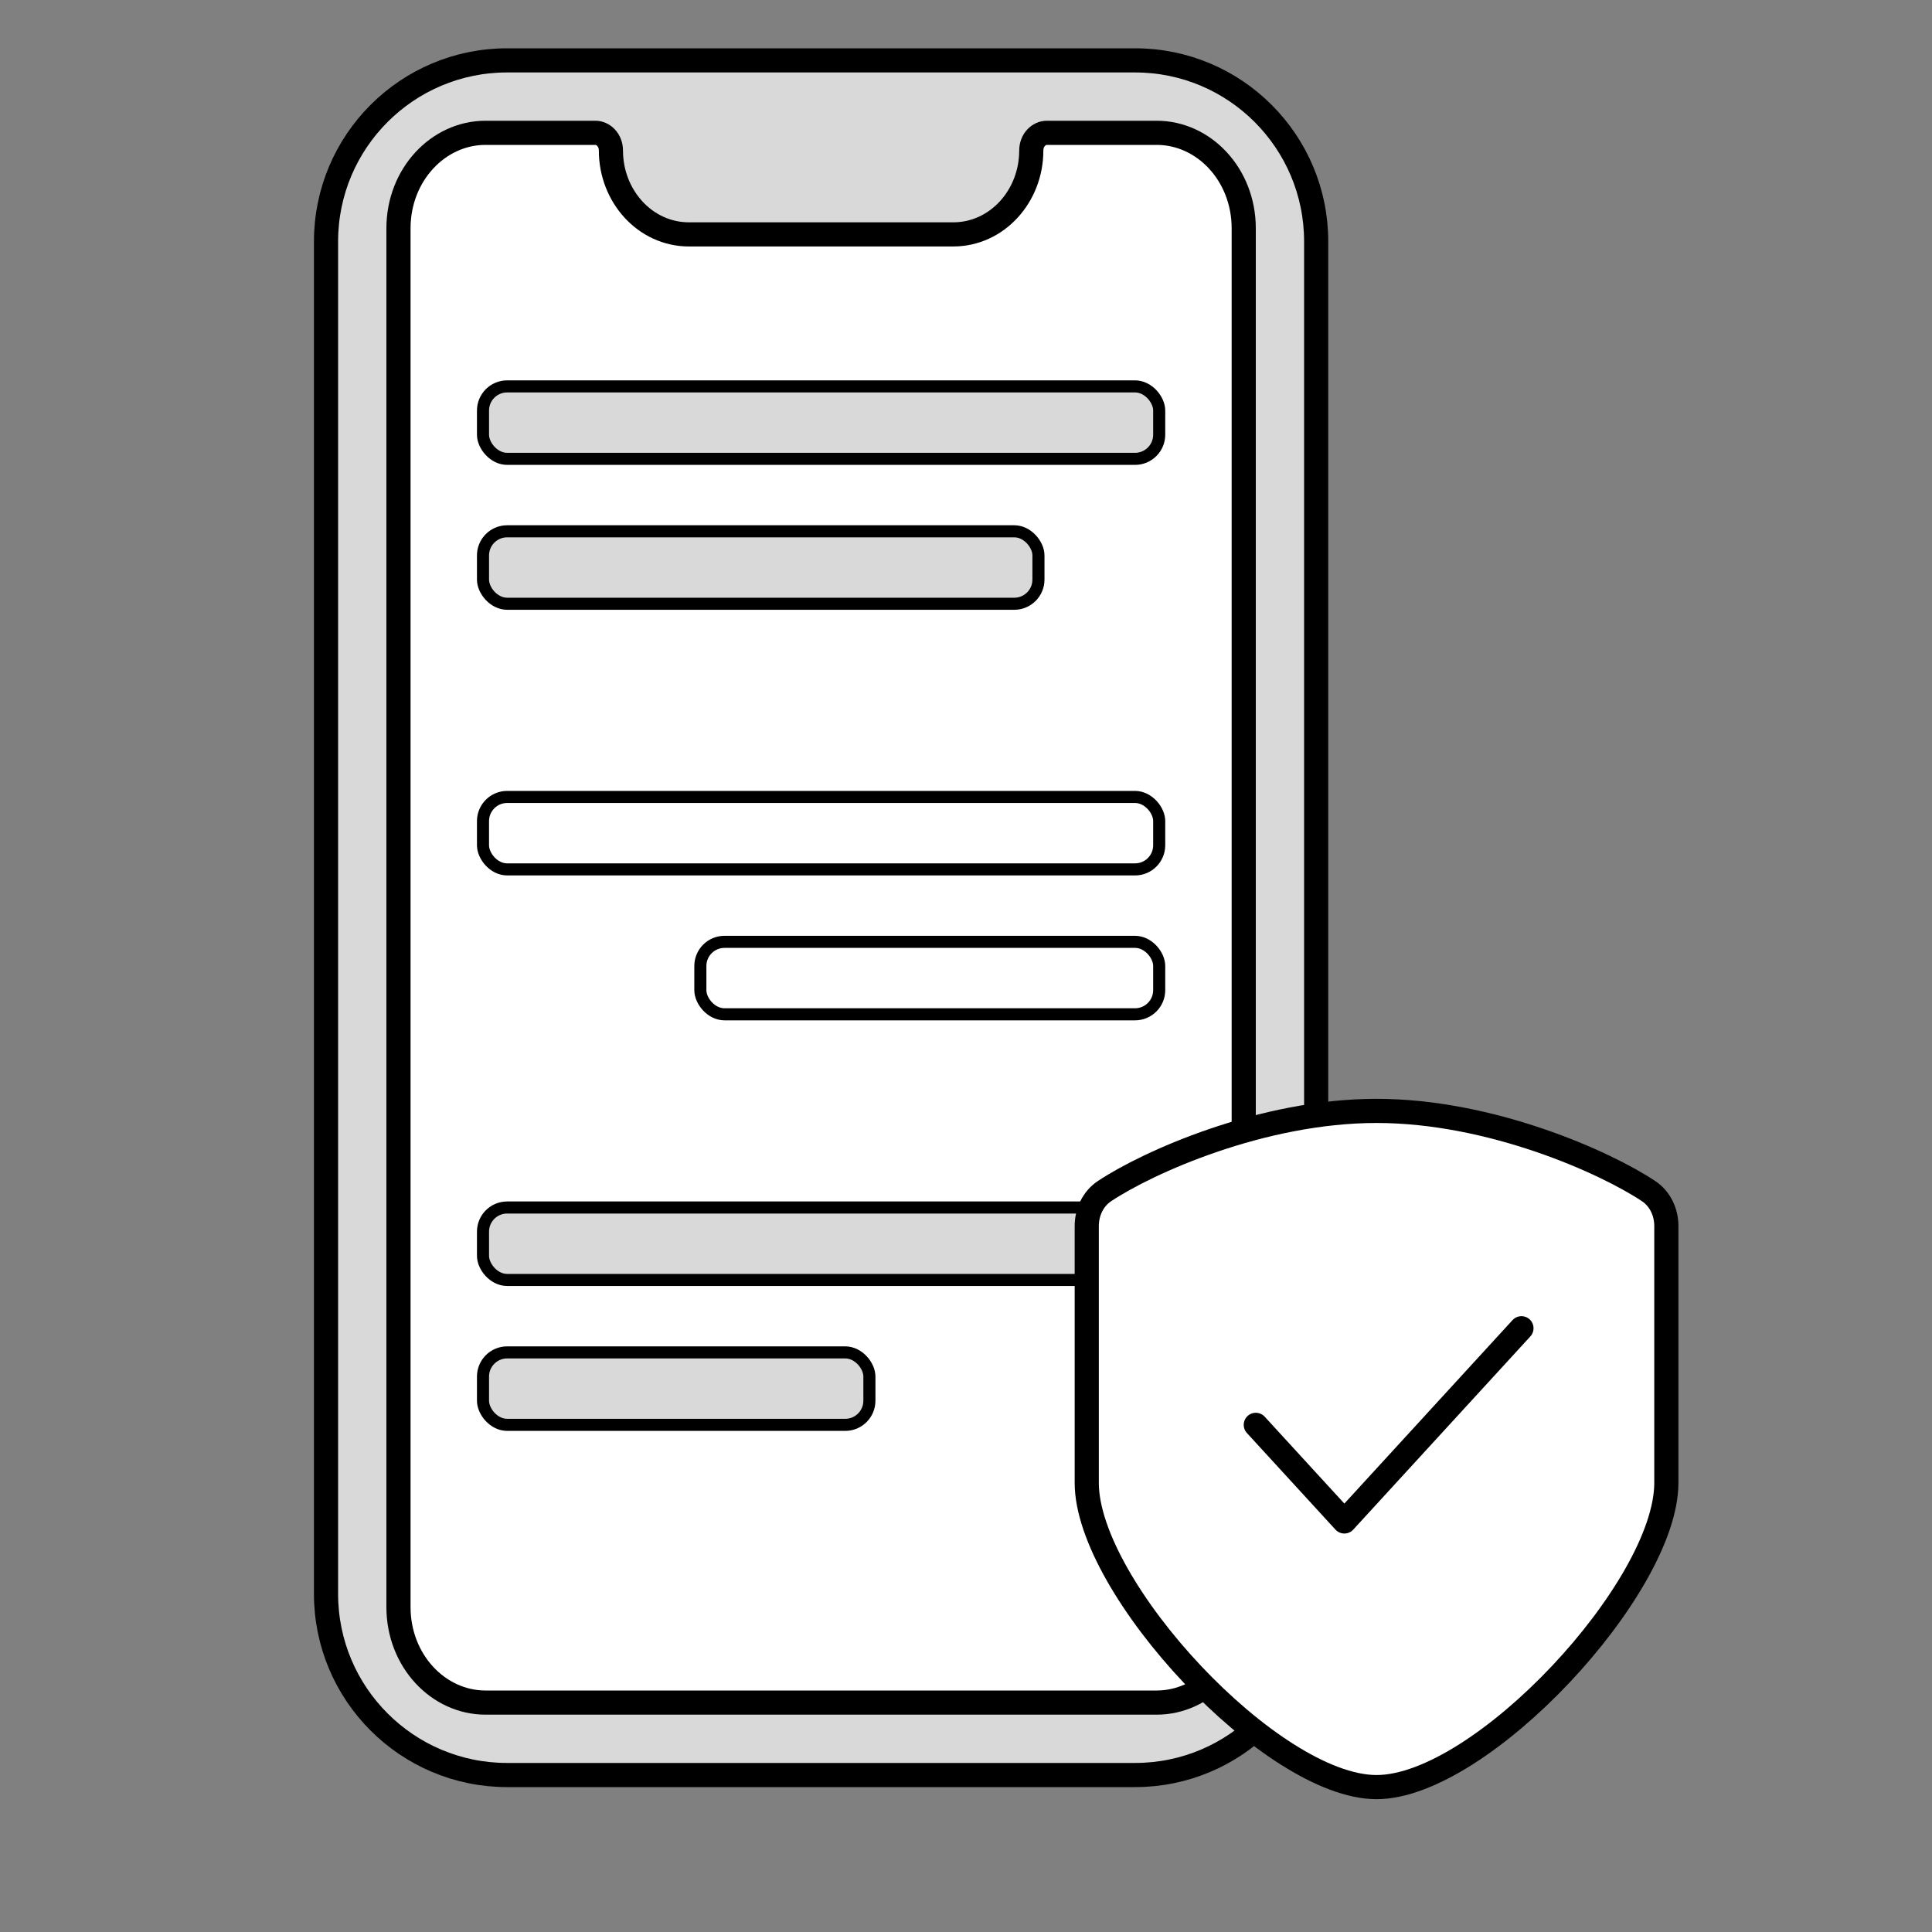 <svg width="80" height="80" viewBox="0 0 80 80" fill="none" xmlns="http://www.w3.org/2000/svg">
<rect x="0" y="0" width="80" height="80" fill="#808080" stroke="none"/>
<path d="M13.5 10C13.5 5.858 16.858 2.5 21 2.5H47C51.142 2.5 54.5 5.858 54.5 10V66C54.5 70.142 51.142 73.5 47 73.5H21C16.858 73.5 13.5 70.142 13.5 66V10Z" fill="#D9D9D9" stroke="black"/>
<path d="M24.658 5.5C24.973 5.5 25.297 5.79 25.297 6.237C25.297 8.114 26.707 9.706 28.532 9.706H39.468C41.293 9.706 42.703 8.114 42.703 6.237C42.703 5.79 43.027 5.5 43.342 5.5H47.899C49.85 5.5 51.5 7.231 51.5 9.454V66.546C51.5 68.769 49.85 70.5 47.899 70.5H20.101C18.15 70.5 16.5 68.769 16.5 66.546V9.454C16.5 7.231 18.15 5.5 20.101 5.5H24.658Z" fill="white" stroke="black"/>
<rect x="20" y="16" width="28" height="3" rx="1" fill="#D9D9D9" stroke="black" stroke-width="0.5"/>
<rect x="20" y="50" width="28" height="3" rx="1" fill="#D9D9D9" stroke="black" stroke-width="0.5"/>
<rect x="20" y="33" width="28" height="3" rx="1" fill="white" stroke="black" stroke-width="0.5"/>
<rect x="20" y="22" width="23" height="3" rx="1" fill="#D9D9D9" stroke="black" stroke-width="0.5"/>
<rect x="20" y="56" width="16" height="3" rx="1" fill="#D9D9D9" stroke="black" stroke-width="0.5"/>
<rect x="29" y="39" width="19" height="3" rx="1" fill="white" stroke="black" stroke-width="0.5"/>
<path d="M57 46C52.255 46 47.511 48.136 45.733 49.323C45.265 49.635 45 50.183 45 50.769L45 61.4C45 65.752 52.67 74 57 74C61.33 74 69 65.752 69 61.4V50.769C69 50.183 68.735 49.635 68.267 49.323C66.489 48.136 61.745 46 57 46Z" fill="white" stroke="black"/>
<path d="M52 59L55.667 63L63 55" stroke="black" stroke-linecap="round" stroke-linejoin="round"/>
</svg>
